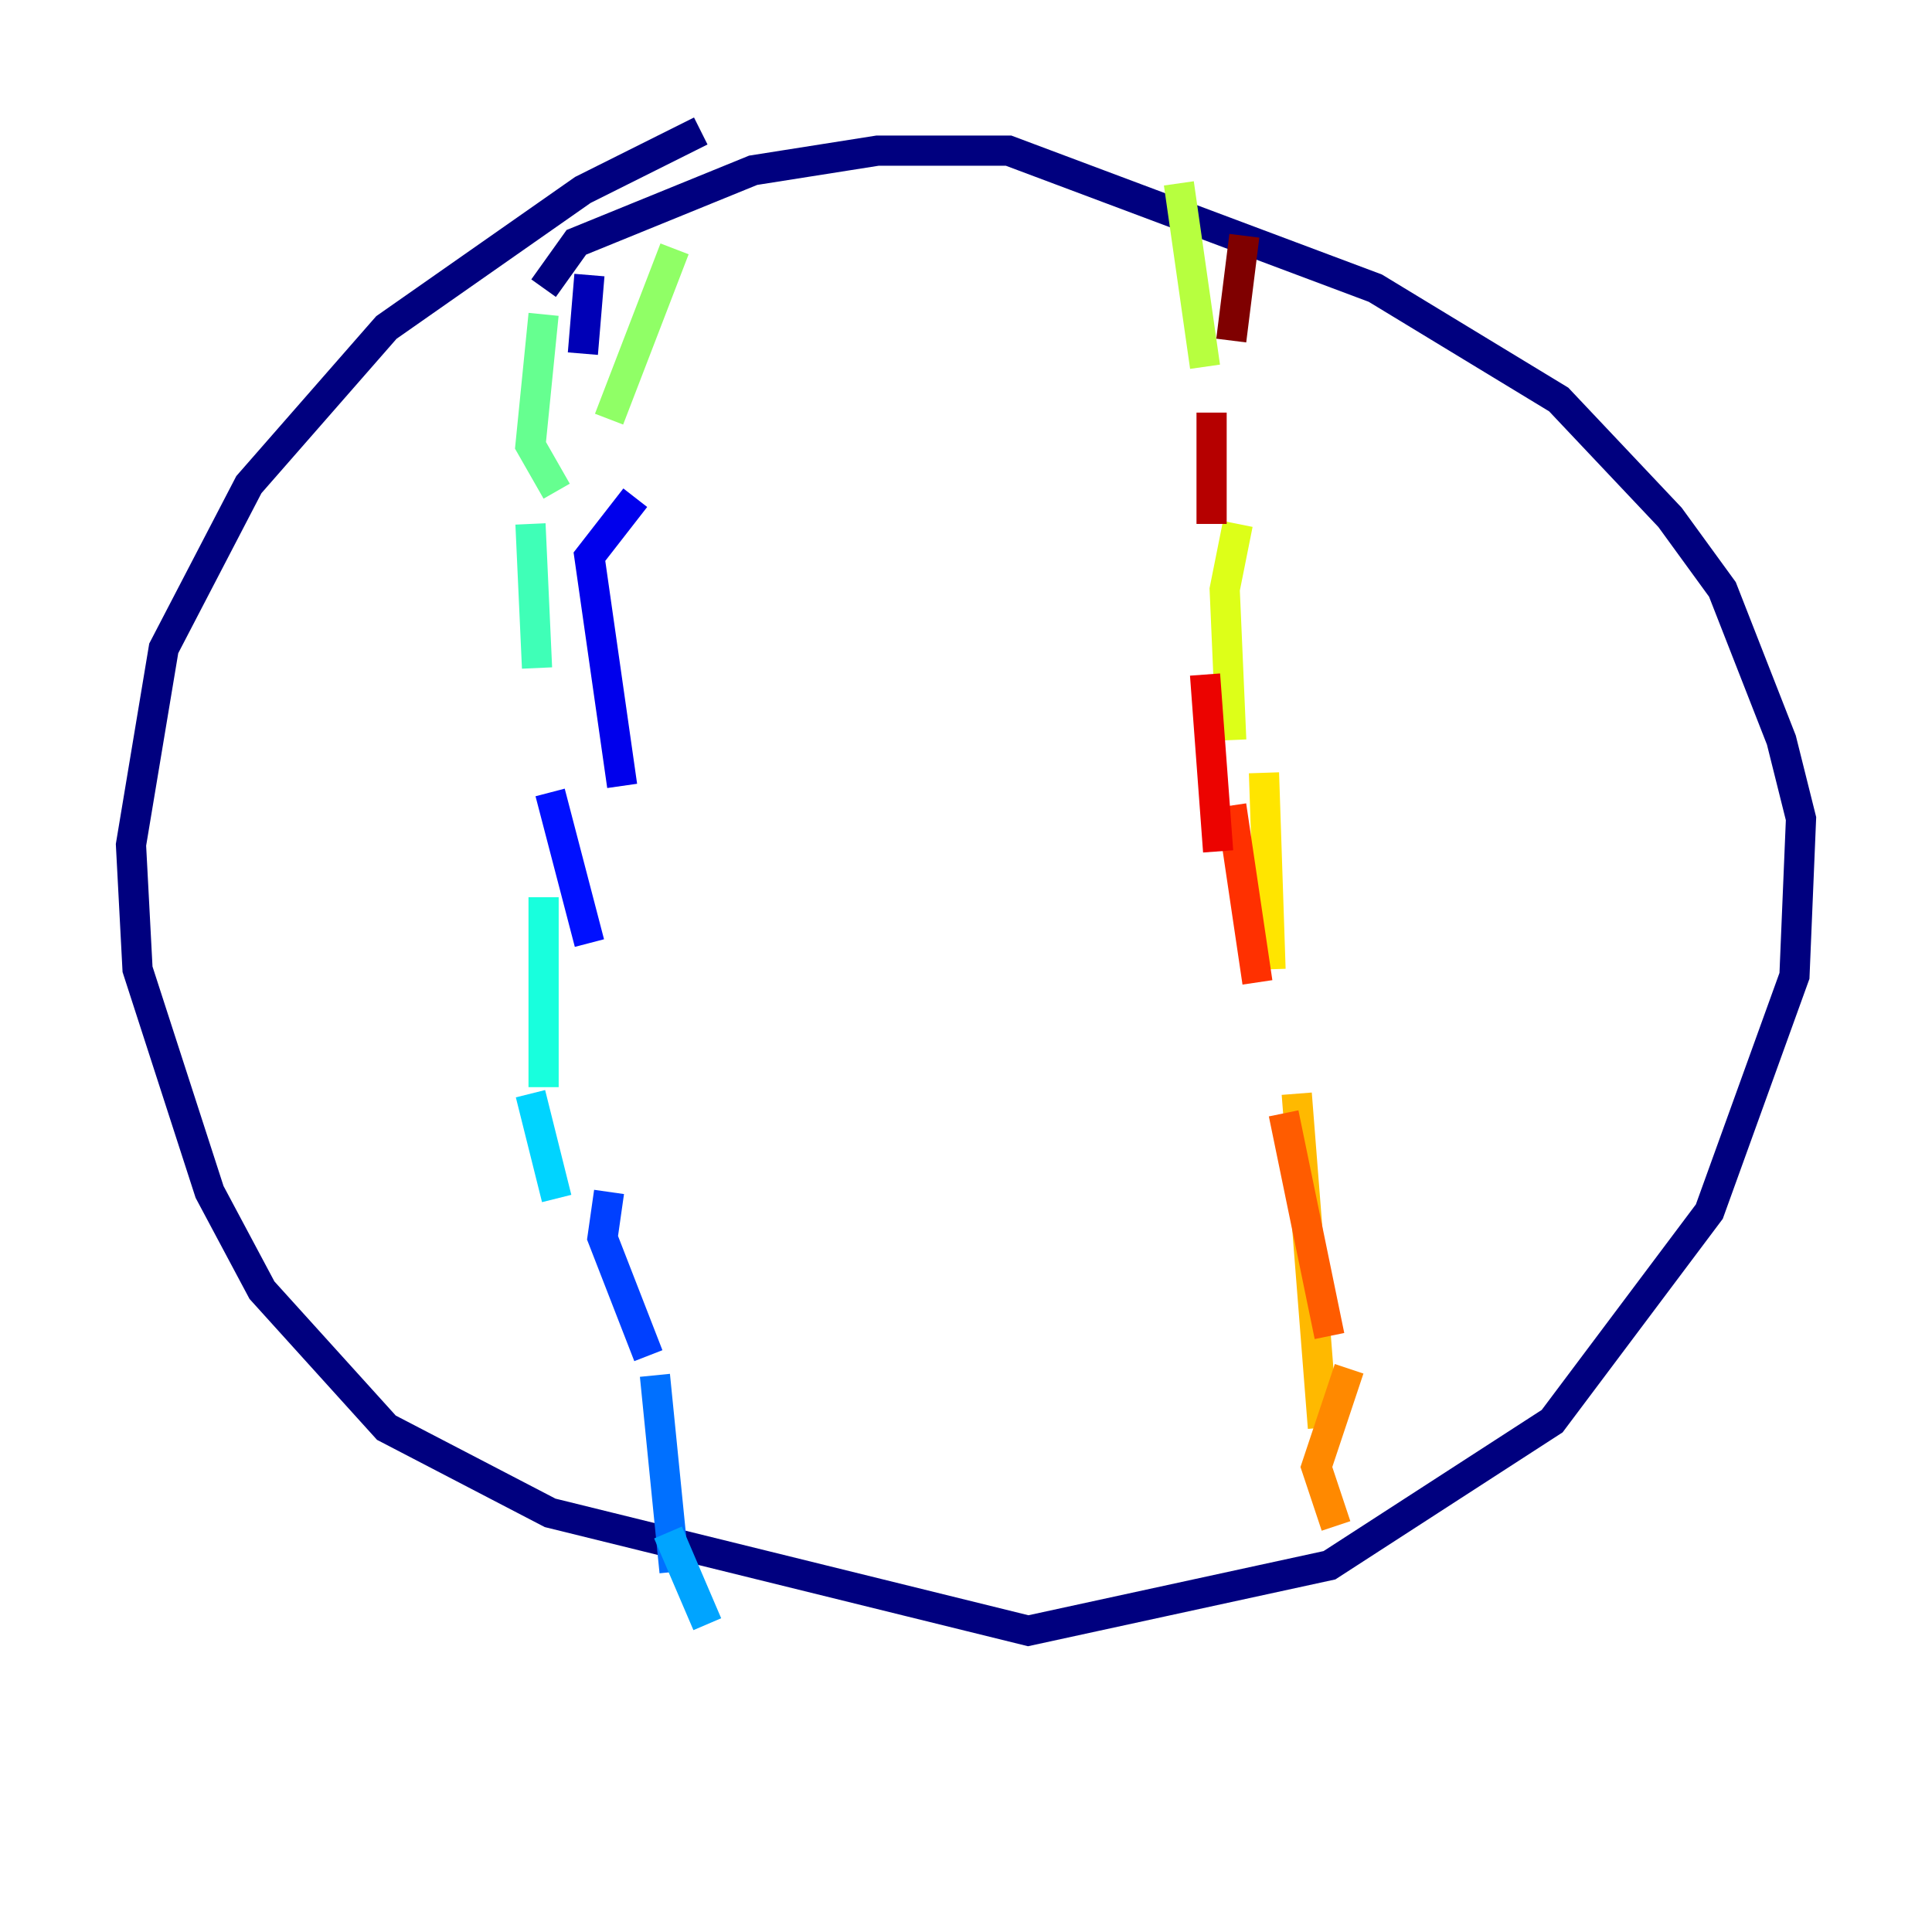 <?xml version="1.0" encoding="utf-8" ?>
<svg baseProfile="tiny" height="128" version="1.2" viewBox="0,0,128,128" width="128" xmlns="http://www.w3.org/2000/svg" xmlns:ev="http://www.w3.org/2001/xml-events" xmlns:xlink="http://www.w3.org/1999/xlink"><defs /><polyline fill="none" points="36.014,19.091 38.183,16.054 49.898,11.281 58.142,9.98 66.82,9.98 91.119,19.091 103.268,26.468 110.644,34.278 114.115,39.051 118.02,49.031 119.322,54.237 118.888,64.651 113.248,80.271 102.834,94.156 88.081,103.702 68.122,108.041 36.447,100.231 25.6,94.59 17.356,85.478 13.885,78.969 9.112,64.217 8.678,55.973 10.848,42.956 16.488,32.108 25.6,21.695 38.617,12.583 46.427,8.678" stroke="#00007f" stroke-width="2" /><polyline fill="none" points="39.051,18.224 38.617,23.43" stroke="#0000b6" stroke-width="2" /><polyline fill="none" points="42.088,32.976 39.051,36.881 41.22,52.068" stroke="#0000ec" stroke-width="2" /><polyline fill="none" points="36.447,52.502 39.051,62.481" stroke="#0010ff" stroke-width="2" /><polyline fill="none" points="40.352,78.969 39.919,82.007 42.956,89.817" stroke="#0040ff" stroke-width="2" /><polyline fill="none" points="43.39,91.119 44.691,104.136" stroke="#0070ff" stroke-width="2" /><polyline fill="none" points="46.861,107.607 44.258,101.532" stroke="#00a4ff" stroke-width="2" /><polyline fill="none" points="36.881,79.403 35.146,72.461" stroke="#00d4ff" stroke-width="2" /><polyline fill="none" points="36.014,72.027 36.014,59.444" stroke="#18ffdd" stroke-width="2" /><polyline fill="none" points="35.58,44.258 35.146,34.712" stroke="#3fffb7" stroke-width="2" /><polyline fill="none" points="36.881,32.542 35.146,29.505 36.014,20.827" stroke="#66ff90" stroke-width="2" /><polyline fill="none" points="40.352,27.77 44.691,16.488" stroke="#90ff66" stroke-width="2" /><polyline fill="none" points="78.102,12.149 79.837,24.298" stroke="#b7ff3f" stroke-width="2" /><polyline fill="none" points="82.007,34.712 81.139,39.051 81.573,49.031" stroke="#ddff18" stroke-width="2" /><polyline fill="none" points="83.742,51.2 84.176,64.217" stroke="#ffe500" stroke-width="2" /><polyline fill="none" points="85.912,72.461 87.647,94.59" stroke="#ffb900" stroke-width="2" /><polyline fill="none" points="89.383,90.685 87.214,97.193 88.515,101.098" stroke="#ff8900" stroke-width="2" /><polyline fill="none" points="88.081,88.515 85.044,73.763" stroke="#ff5c00" stroke-width="2" /><polyline fill="none" points="83.308,65.085 81.573,53.37" stroke="#ff3000" stroke-width="2" /><polyline fill="none" points="80.705,56.407 79.837,44.691" stroke="#ec0300" stroke-width="2" /><polyline fill="none" points="80.271,34.712 80.271,27.336" stroke="#b60000" stroke-width="2" /><polyline fill="none" points="81.573,22.563 82.441,15.62" stroke="#7f0000" stroke-width="2" /></svg>
